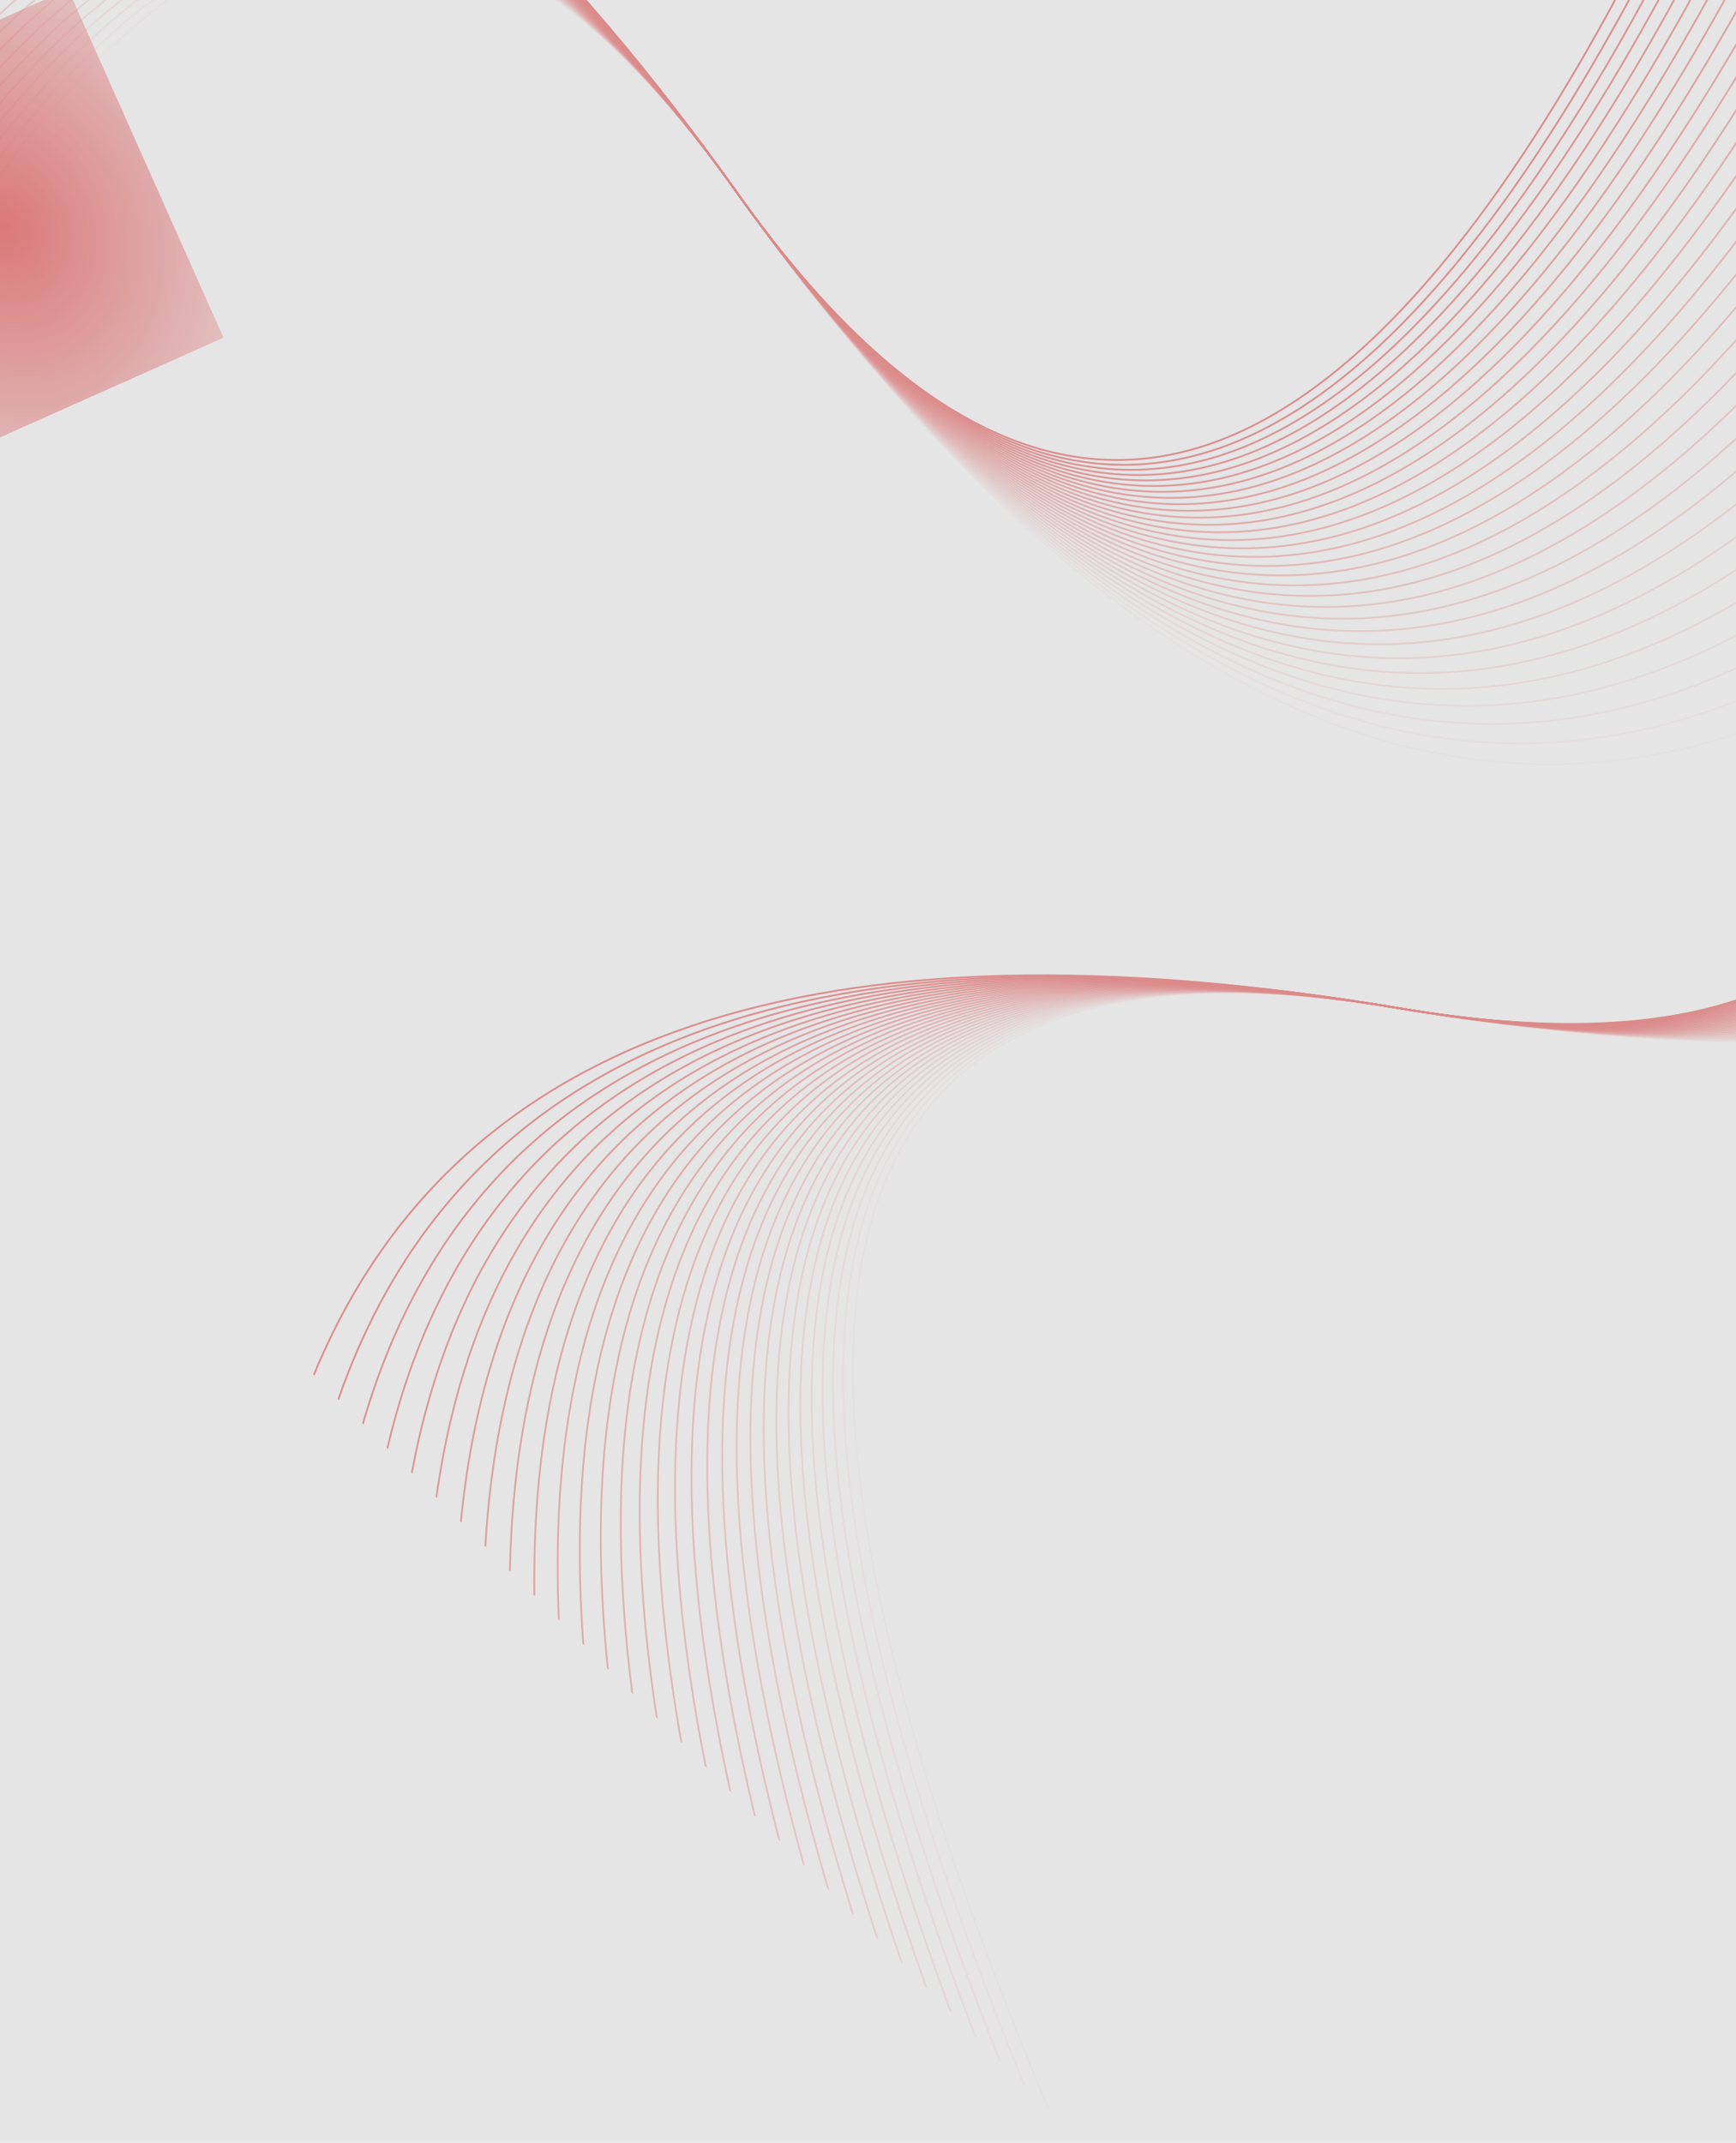 <svg width="1440" height="1777" viewBox="0 0 1440 1777" fill="none" xmlns="http://www.w3.org/2000/svg">
<rect width="2341.31" height="2095.81" transform="translate(-240 -319)" fill="#E5E5E5"/>
<g opacity="0.5" clip-path="url(#clip0_2007_3171)">
<path opacity="0.05" d="M-240 600.68C43.833 -92.273 327.667 -239.167 611.5 160C895.333 559.167 1179.17 706.06 1463 600.68" stroke="url(#paint0_linear_2007_3171)" stroke-width="1.5" stroke-linecap="round"/>
<path opacity="0.08" d="M-240 571.94C43.833 -101.854 327.667 -239.167 611.5 160C895.333 559.166 1179.17 696.48 1463 571.94" stroke="url(#paint1_linear_2007_3171)" stroke-width="1.5" stroke-linecap="round"/>
<path opacity="0.11" d="M-240 543.2C43.833 -111.433 327.667 -239.167 611.5 160C895.333 559.167 1179.17 686.9 1463 543.2" stroke="url(#paint2_linear_2007_3171)" stroke-width="1.5" stroke-linecap="round"/>
<path opacity="0.14" d="M-240 514.46C43.833 -121.014 327.667 -239.167 611.5 160C895.333 559.166 1179.17 677.32 1463 514.46" stroke="url(#paint3_linear_2007_3171)" stroke-width="1.5" stroke-linecap="round"/>
<path opacity="0.17" d="M-240 485.72C43.833 -130.594 327.667 -239.167 611.5 160C895.333 559.166 1179.17 667.74 1463 485.72" stroke="url(#paint4_linear_2007_3171)" stroke-width="1.5" stroke-linecap="round"/>
<path opacity="0.2" d="M-240 456.98C43.833 -140.173 327.667 -239.167 611.5 160C895.333 559.167 1179.17 658.16 1463 456.98" stroke="url(#paint5_linear_2007_3171)" stroke-width="1.5" stroke-linecap="round"/>
<path opacity="0.23" d="M-240 428.24C43.833 -149.753 327.667 -239.167 611.5 160C895.333 559.167 1179.17 648.58 1463 428.24" stroke="url(#paint6_linear_2007_3171)" stroke-width="1.5" stroke-linecap="round"/>
<path opacity="0.26" d="M-240 399.5C43.833 -159.333 327.667 -239.167 611.5 160C895.333 559.167 1179.17 639 1463 399.5" stroke="url(#paint7_linear_2007_3171)" stroke-width="1.5" stroke-linecap="round"/>
<path opacity="0.3" d="M-240 370.76C43.833 -168.914 327.667 -239.167 611.5 160C895.333 559.166 1179.17 629.42 1463 370.76" stroke="url(#paint8_linear_2007_3171)" stroke-width="1.5" stroke-linecap="round"/>
<path opacity="0.33" d="M-240 342.02C43.833 -178.493 327.667 -239.167 611.5 160C895.333 559.167 1179.17 619.84 1463 342.02" stroke="url(#paint9_linear_2007_3171)" stroke-width="1.5" stroke-linecap="round"/>
<path opacity="0.36" d="M-240 313.28C43.833 -188.073 327.667 -239.167 611.5 160C895.333 559.167 1179.17 610.26 1463 313.28" stroke="url(#paint10_linear_2007_3171)" stroke-width="1.5" stroke-linecap="round"/>
<path opacity="0.39" d="M-240 284.54C43.833 -197.653 327.667 -239.167 611.5 160C895.333 559.167 1179.17 600.68 1463 284.54" stroke="url(#paint11_linear_2007_3171)" stroke-width="1.5" stroke-linecap="round"/>
<path opacity="0.42" d="M-240 255.8C43.833 -207.233 327.667 -239.167 611.5 160C895.333 559.166 1179.17 591.1 1463 255.8" stroke="url(#paint12_linear_2007_3171)" stroke-width="1.5" stroke-linecap="round"/>
<path opacity="0.45" d="M-240 227.06C43.833 -216.813 327.667 -239.167 611.5 160C895.333 559.167 1179.17 581.52 1463 227.06" stroke="url(#paint13_linear_2007_3171)" stroke-width="1.5" stroke-linecap="round"/>
<path opacity="0.48" d="M-240 198.32C43.833 -226.394 327.667 -239.167 611.5 160C895.333 559.166 1179.17 571.94 1463 198.32" stroke="url(#paint14_linear_2007_3171)" stroke-width="1.5" stroke-linecap="round"/>
<path opacity="0.51" d="M-240 169.58C43.833 -235.973 327.667 -239.167 611.5 160C895.333 559.167 1179.17 562.36 1463 169.58" stroke="url(#paint15_linear_2007_3171)" stroke-width="1.5" stroke-linecap="round"/>
<path opacity="0.54" d="M-240 140.84C43.833 -245.554 327.667 -239.167 611.5 160C895.333 559.166 1179.17 552.78 1463 140.84" stroke="url(#paint16_linear_2007_3171)" stroke-width="1.5" stroke-linecap="round"/>
<path opacity="0.57" d="M-240 112.1C43.833 -255.133 327.667 -239.167 611.5 160C895.333 559.166 1179.17 543.2 1463 112.1" stroke="url(#paint17_linear_2007_3171)" stroke-width="1.5" stroke-linecap="round"/>
<path opacity="0.6" d="M-240 83.36C43.833 -264.713 327.667 -239.167 611.5 160C895.333 559.166 1179.17 533.62 1463 83.36" stroke="url(#paint18_linear_2007_3171)" stroke-width="1.5" stroke-linecap="round"/>
<path opacity="0.63" d="M-240 54.62C43.833 -274.293 327.667 -239.167 611.5 160C895.333 559.167 1179.17 524.04 1463 54.62" stroke="url(#paint19_linear_2007_3171)" stroke-width="1.5" stroke-linecap="round"/>
<path opacity="0.66" d="M-240 25.88C43.833 -283.874 327.667 -239.167 611.5 160C895.333 559.166 1179.17 514.46 1463 25.88" stroke="url(#paint20_linear_2007_3171)" stroke-width="1.5" stroke-linecap="round"/>
<path opacity="0.69" d="M-240 -2.86C43.833 -293.454 327.667 -239.167 611.5 160C895.333 559.167 1179.17 504.88 1463 -2.86" stroke="url(#paint21_linear_2007_3171)" stroke-width="1.5" stroke-linecap="round"/>
<path opacity="0.72" d="M-240 -31.6C43.833 -303.033 327.667 -239.167 611.5 160C895.333 559.167 1179.17 495.3 1463 -31.6" stroke="url(#paint22_linear_2007_3171)" stroke-width="1.5" stroke-linecap="round"/>
<path opacity="0.75" d="M-240 -60.34C43.833 -312.614 327.667 -239.167 611.5 160C895.333 559.166 1179.17 485.72 1463 -60.34" stroke="url(#paint23_linear_2007_3171)" stroke-width="1.5" stroke-linecap="round"/>
<path opacity="0.79" d="M-240 -89.08C43.833 -322.194 327.667 -239.167 611.5 160C895.333 559.166 1179.17 476.14 1463 -89.08" stroke="url(#paint24_linear_2007_3171)" stroke-width="1.5" stroke-linecap="round"/>
<path opacity="0.82" d="M-240 -117.82C43.833 -331.774 327.667 -239.167 611.5 160C895.333 559.166 1179.17 466.56 1463 -117.82" stroke="url(#paint25_linear_2007_3171)" stroke-width="1.5" stroke-linecap="round"/>
<path opacity="0.85" d="M-240 -146.56C43.833 -341.353 327.667 -239.167 611.5 160C895.333 559.167 1179.17 456.98 1463 -146.56" stroke="url(#paint26_linear_2007_3171)" stroke-width="1.5" stroke-linecap="round"/>
<path opacity="0.88" d="M-240 -175.3C43.833 -350.934 327.667 -239.167 611.5 160C895.333 559.166 1179.17 447.4 1463 -175.3" stroke="url(#paint27_linear_2007_3171)" stroke-width="1.5" stroke-linecap="round"/>
<path opacity="0.91" d="M-240 -204.04C43.833 -360.514 327.667 -239.167 611.5 160C895.333 559.166 1179.17 437.82 1463 -204.04" stroke="url(#paint28_linear_2007_3171)" stroke-width="1.5" stroke-linecap="round"/>
<path opacity="0.94" d="M-240 -232.78C43.833 -370.093 327.667 -239.167 611.5 160C895.333 559.167 1179.17 428.24 1463 -232.78" stroke="url(#paint29_linear_2007_3171)" stroke-width="1.5" stroke-linecap="round"/>
<path opacity="0.97" d="M-240 -261.52C43.833 -379.673 327.667 -239.167 611.5 160C895.333 559.167 1179.17 418.66 1463 -261.52" stroke="url(#paint30_linear_2007_3171)" stroke-width="1.5" stroke-linecap="round"/>
</g>
<g opacity="0.5" clip-path="url(#clip1_2007_3171)">
<path opacity="0.05" d="M870.006 1749.71C580.715 1059.02 677.546 754.447 1160.5 836C1643.45 917.553 1948.02 820.722 2074.21 545.506" stroke="url(#paint31_linear_2007_3171)" stroke-width="1.5" stroke-linecap="round"/>
<path opacity="0.08" d="M849.684 1729.39C573.94 1052.24 677.546 754.447 1160.5 836C1643.45 917.553 1941.25 813.948 2053.89 525.184" stroke="url(#paint32_linear_2007_3171)" stroke-width="1.5" stroke-linecap="round"/>
<path opacity="0.11" d="M829.361 1709.06C567.166 1045.47 677.545 754.447 1160.5 836C1643.45 917.553 1934.47 807.174 2033.56 504.862" stroke="url(#paint33_linear_2007_3171)" stroke-width="1.5" stroke-linecap="round"/>
<path opacity="0.14" d="M809.039 1688.74C560.392 1038.69 677.545 754.447 1160.5 836C1643.45 917.553 1927.7 800.4 2013.24 484.54" stroke="url(#paint34_linear_2007_3171)" stroke-width="1.5" stroke-linecap="round"/>
<path opacity="0.17" d="M788.716 1668.42C553.618 1031.92 677.545 754.447 1160.5 836C1643.45 917.553 1920.93 793.626 1992.92 464.218" stroke="url(#paint35_linear_2007_3171)" stroke-width="1.5" stroke-linecap="round"/>
<path opacity="0.2" d="M768.394 1648.1C546.844 1025.15 677.545 754.447 1160.5 836C1643.45 917.553 1914.15 786.851 1972.6 443.895" stroke="url(#paint36_linear_2007_3171)" stroke-width="1.5" stroke-linecap="round"/>
<path opacity="0.23" d="M748.072 1627.78C540.069 1018.37 677.545 754.447 1160.5 836C1643.45 917.553 1907.38 780.077 1952.27 423.573" stroke="url(#paint37_linear_2007_3171)" stroke-width="1.5" stroke-linecap="round"/>
<path opacity="0.26" d="M727.75 1607.45C533.295 1011.6 677.545 754.447 1160.5 836C1643.45 917.553 1900.6 773.303 1931.95 403.251" stroke="url(#paint38_linear_2007_3171)" stroke-width="1.5" stroke-linecap="round"/>
<path opacity="0.3" d="M707.428 1587.13C526.522 1004.82 677.546 754.447 1160.5 836C1643.45 917.553 1893.83 766.529 1911.63 382.928" stroke="url(#paint39_linear_2007_3171)" stroke-width="1.5" stroke-linecap="round"/>
<path opacity="0.33" d="M687.106 1566.81C519.748 998.05 677.546 754.447 1160.5 836C1643.45 917.553 1887.06 759.755 1891.31 362.606" stroke="url(#paint40_linear_2007_3171)" stroke-width="1.5" stroke-linecap="round"/>
<path opacity="0.36" d="M666.783 1546.49C512.973 991.276 677.545 754.447 1160.5 836C1643.45 917.553 1880.28 752.981 1870.99 342.284" stroke="url(#paint41_linear_2007_3171)" stroke-width="1.5" stroke-linecap="round"/>
<path opacity="0.39" d="M646.461 1526.16C506.199 984.502 677.545 754.447 1160.5 836C1643.45 917.553 1873.51 746.207 1850.66 321.962" stroke="url(#paint42_linear_2007_3171)" stroke-width="1.5" stroke-linecap="round"/>
<path opacity="0.42" d="M626.139 1505.84C499.425 977.728 677.545 754.447 1160.5 836C1643.45 917.553 1866.73 739.433 1830.34 301.639" stroke="url(#paint43_linear_2007_3171)" stroke-width="1.5" stroke-linecap="round"/>
<path opacity="0.45" d="M605.816 1485.52C492.651 970.954 677.545 754.447 1160.5 836C1643.45 917.553 1859.96 732.659 1810.02 281.317" stroke="url(#paint44_linear_2007_3171)" stroke-width="1.5" stroke-linecap="round"/>
<path opacity="0.48" d="M585.495 1465.2C485.878 964.18 677.546 754.447 1160.5 836C1643.45 917.553 1853.19 725.885 1789.7 260.995" stroke="url(#paint45_linear_2007_3171)" stroke-width="1.5" stroke-linecap="round"/>
<path opacity="0.51" d="M565.172 1444.88C479.103 957.405 677.545 754.447 1160.5 836C1643.45 917.553 1846.41 719.11 1769.37 240.673" stroke="url(#paint46_linear_2007_3171)" stroke-width="1.5" stroke-linecap="round"/>
<path opacity="0.54" d="M544.85 1424.55C472.329 950.631 677.545 754.447 1160.5 836C1643.45 917.553 1839.64 712.337 1749.05 220.35" stroke="url(#paint47_linear_2007_3171)" stroke-width="1.5" stroke-linecap="round"/>
<path opacity="0.57" d="M524.528 1404.23C465.555 943.857 677.546 754.447 1160.5 836C1643.45 917.553 1832.86 705.562 1728.73 200.028" stroke="url(#paint48_linear_2007_3171)" stroke-width="1.5" stroke-linecap="round"/>
<path opacity="0.6" d="M504.205 1383.91C458.781 937.083 677.545 754.447 1160.5 836C1643.45 917.553 1826.09 698.788 1708.41 179.706" stroke="url(#paint49_linear_2007_3171)" stroke-width="1.5" stroke-linecap="round"/>
<path opacity="0.63" d="M483.883 1363.59C452.006 930.309 677.545 754.447 1160.5 836C1643.45 917.553 1819.32 692.014 1688.09 159.384" stroke="url(#paint50_linear_2007_3171)" stroke-width="1.5" stroke-linecap="round"/>
<path opacity="0.66" d="M463.561 1343.26C445.233 923.535 677.546 754.447 1160.5 836C1643.45 917.553 1812.54 685.24 1667.76 139.061" stroke="url(#paint51_linear_2007_3171)" stroke-width="1.5" stroke-linecap="round"/>
<path opacity="0.69" d="M443.239 1322.94C438.459 916.761 677.546 754.447 1160.5 836C1643.45 917.553 1805.77 678.466 1647.44 118.739" stroke="url(#paint52_linear_2007_3171)" stroke-width="1.5" stroke-linecap="round"/>
<path opacity="0.72" d="M422.916 1302.62C431.684 909.987 677.545 754.447 1160.5 836C1643.45 917.553 1798.99 671.692 1627.12 98.417" stroke="url(#paint53_linear_2007_3171)" stroke-width="1.5" stroke-linecap="round"/>
<path opacity="0.75" d="M402.594 1282.3C424.91 903.213 677.545 754.447 1160.5 836C1643.45 917.553 1792.22 664.918 1606.8 78.095" stroke="url(#paint54_linear_2007_3171)" stroke-width="1.5" stroke-linecap="round"/>
<path opacity="0.79" d="M382.272 1261.98C418.136 896.439 677.545 754.447 1160.5 836C1643.45 917.553 1785.44 658.144 1586.47 57.773" stroke="url(#paint55_linear_2007_3171)" stroke-width="1.5" stroke-linecap="round"/>
<path opacity="0.82" d="M361.949 1241.65C411.362 889.665 677.545 754.447 1160.5 836C1643.45 917.553 1778.67 651.37 1566.15 37.45" stroke="url(#paint56_linear_2007_3171)" stroke-width="1.5" stroke-linecap="round"/>
<path opacity="0.85" d="M341.627 1221.33C404.588 882.891 677.545 754.447 1160.5 836C1643.45 917.553 1771.9 644.596 1545.83 17.128" stroke="url(#paint57_linear_2007_3171)" stroke-width="1.5" stroke-linecap="round"/>
<path opacity="0.88" d="M321.305 1201.01C397.814 876.117 677.545 754.447 1160.5 836C1643.45 917.553 1765.12 637.822 1525.51 -3.194" stroke="url(#paint58_linear_2007_3171)" stroke-width="1.5" stroke-linecap="round"/>
<path opacity="0.91" d="M300.983 1180.69C391.04 869.343 677.546 754.447 1160.5 836C1643.45 917.553 1758.35 631.048 1505.19 -23.516" stroke="url(#paint59_linear_2007_3171)" stroke-width="1.5" stroke-linecap="round"/>
<path opacity="0.94" d="M280.66 1160.36C384.266 862.568 677.545 754.447 1160.5 836C1643.45 917.553 1751.57 624.273 1484.86 -43.839" stroke="url(#paint60_linear_2007_3171)" stroke-width="1.5" stroke-linecap="round"/>
<path opacity="0.97" d="M260.338 1140.04C377.492 855.795 677.546 754.447 1160.5 836C1643.45 917.553 1744.8 617.5 1464.54 -64.161" stroke="url(#paint61_linear_2007_3171)" stroke-width="1.5" stroke-linecap="round"/>
</g>
<g opacity="0.6" clip-path="url(#clip2_2007_3171)" filter="url(#filter0_f_2007_3171)">
<path d="M-50.124 385.032L185.375 280.022L56.499 -9L-179 96.01L-50.124 385.032Z" fill="url(#paint62_radial_2007_3171)"/>
</g>
<defs>
<filter id="filter0_f_2007_3171" x="-319" y="-149" width="644.375" height="674.032" filterUnits="userSpaceOnUse" color-interpolation-filters="sRGB">
<feFlood flood-opacity="0" result="BackgroundImageFix"/>
<feBlend mode="normal" in="SourceGraphic" in2="BackgroundImageFix" result="shape"/>
<feGaussianBlur stdDeviation="70" result="effect1_foregroundBlur_2007_3171"/>
</filter>
<linearGradient id="paint0_linear_2007_3171" x1="84910" y1="-58.841" x2="84910" y2="69194.8" gradientUnits="userSpaceOnUse">
<stop stop-color="#D32F2F"/>
<stop offset="1" stop-color="#141414"/>
</linearGradient>
<linearGradient id="paint1_linear_2007_3171" x1="84910" y1="-62.749" x2="84910" y2="67848.6" gradientUnits="userSpaceOnUse">
<stop stop-color="#D32F2F"/>
<stop offset="1" stop-color="#141414"/>
</linearGradient>
<linearGradient id="paint2_linear_2007_3171" x1="84910" y1="-66.799" x2="84910" y2="66638.9" gradientUnits="userSpaceOnUse">
<stop stop-color="#D32F2F"/>
<stop offset="1" stop-color="#141414"/>
</linearGradient>
<linearGradient id="paint3_linear_2007_3171" x1="84910" y1="-70.999" x2="84910" y2="65553.8" gradientUnits="userSpaceOnUse">
<stop stop-color="#D32F2F"/>
<stop offset="1" stop-color="#141414"/>
</linearGradient>
<linearGradient id="paint4_linear_2007_3171" x1="84910" y1="-75.358" x2="84910" y2="64583.4" gradientUnits="userSpaceOnUse">
<stop stop-color="#D32F2F"/>
<stop offset="1" stop-color="#141414"/>
</linearGradient>
<linearGradient id="paint5_linear_2007_3171" x1="84910" y1="-79.884" x2="84910" y2="63719" gradientUnits="userSpaceOnUse">
<stop stop-color="#D32F2F"/>
<stop offset="1" stop-color="#141414"/>
</linearGradient>
<linearGradient id="paint6_linear_2007_3171" x1="84910" y1="-84.587" x2="84910" y2="62953.4" gradientUnits="userSpaceOnUse">
<stop stop-color="#D32F2F"/>
<stop offset="1" stop-color="#141414"/>
</linearGradient>
<linearGradient id="paint7_linear_2007_3171" x1="84910" y1="-89.479" x2="84910" y2="62280.3" gradientUnits="userSpaceOnUse">
<stop stop-color="#D32F2F"/>
<stop offset="1" stop-color="#141414"/>
</linearGradient>
<linearGradient id="paint8_linear_2007_3171" x1="84910" y1="-94.571" x2="84910" y2="61694.4" gradientUnits="userSpaceOnUse">
<stop stop-color="#D32F2F"/>
<stop offset="1" stop-color="#141414"/>
</linearGradient>
<linearGradient id="paint9_linear_2007_3171" x1="84910" y1="-99.874" x2="84910" y2="61191.2" gradientUnits="userSpaceOnUse">
<stop stop-color="#D32F2F"/>
<stop offset="1" stop-color="#141414"/>
</linearGradient>
<linearGradient id="paint10_linear_2007_3171" x1="84910" y1="-105.403" x2="84910" y2="60766.9" gradientUnits="userSpaceOnUse">
<stop stop-color="#D32F2F"/>
<stop offset="1" stop-color="#141414"/>
</linearGradient>
<linearGradient id="paint11_linear_2007_3171" x1="84910" y1="-111.173" x2="84910" y2="60418.5" gradientUnits="userSpaceOnUse">
<stop stop-color="#D32F2F"/>
<stop offset="1" stop-color="#141414"/>
</linearGradient>
<linearGradient id="paint12_linear_2007_3171" x1="84910" y1="-117.199" x2="84910" y2="60143.5" gradientUnits="userSpaceOnUse">
<stop stop-color="#D32F2F"/>
<stop offset="1" stop-color="#141414"/>
</linearGradient>
<linearGradient id="paint13_linear_2007_3171" x1="84910" y1="-123.499" x2="84910" y2="59939.9" gradientUnits="userSpaceOnUse">
<stop stop-color="#D32F2F"/>
<stop offset="1" stop-color="#141414"/>
</linearGradient>
<linearGradient id="paint14_linear_2007_3171" x1="84910" y1="-130.092" x2="84910" y2="59806.3" gradientUnits="userSpaceOnUse">
<stop stop-color="#D32F2F"/>
<stop offset="1" stop-color="#141414"/>
</linearGradient>
<linearGradient id="paint15_linear_2007_3171" x1="84910" y1="-136.999" x2="84910" y2="59741.8" gradientUnits="userSpaceOnUse">
<stop stop-color="#D32F2F"/>
<stop offset="1" stop-color="#141414"/>
</linearGradient>
<linearGradient id="paint16_linear_2007_3171" x1="84910" y1="-144.243" x2="84910" y2="59746.1" gradientUnits="userSpaceOnUse">
<stop stop-color="#D32F2F"/>
<stop offset="1" stop-color="#141414"/>
</linearGradient>
<linearGradient id="paint17_linear_2007_3171" x1="84910" y1="-151.849" x2="84910" y2="59819.1" gradientUnits="userSpaceOnUse">
<stop stop-color="#D32F2F"/>
<stop offset="1" stop-color="#141414"/>
</linearGradient>
<linearGradient id="paint18_linear_2007_3171" x1="84910" y1="-159.845" x2="84910" y2="59961.4" gradientUnits="userSpaceOnUse">
<stop stop-color="#D32F2F"/>
<stop offset="1" stop-color="#141414"/>
</linearGradient>
<linearGradient id="paint19_linear_2007_3171" x1="84910" y1="-168.262" x2="84910" y2="60174" gradientUnits="userSpaceOnUse">
<stop stop-color="#D32F2F"/>
<stop offset="1" stop-color="#141414"/>
</linearGradient>
<linearGradient id="paint20_linear_2007_3171" x1="84910" y1="-177.134" x2="84910" y2="60458.5" gradientUnits="userSpaceOnUse">
<stop stop-color="#D32F2F"/>
<stop offset="1" stop-color="#141414"/>
</linearGradient>
<linearGradient id="paint21_linear_2007_3171" x1="84910" y1="-186.499" x2="84910" y2="60816.8" gradientUnits="userSpaceOnUse">
<stop stop-color="#D32F2F"/>
<stop offset="1" stop-color="#141414"/>
</linearGradient>
<linearGradient id="paint22_linear_2007_3171" x1="84910" y1="-196.399" x2="84910" y2="61251.7" gradientUnits="userSpaceOnUse">
<stop stop-color="#D32F2F"/>
<stop offset="1" stop-color="#141414"/>
</linearGradient>
<linearGradient id="paint23_linear_2007_3171" x1="84910" y1="-206.881" x2="84910" y2="61766.3" gradientUnits="userSpaceOnUse">
<stop stop-color="#D32F2F"/>
<stop offset="1" stop-color="#141414"/>
</linearGradient>
<linearGradient id="paint24_linear_2007_3171" x1="84910" y1="-217.999" x2="84910" y2="62364.6" gradientUnits="userSpaceOnUse">
<stop stop-color="#D32F2F"/>
<stop offset="1" stop-color="#141414"/>
</linearGradient>
<linearGradient id="paint25_linear_2007_3171" x1="84910" y1="-229.812" x2="84910" y2="63051.2" gradientUnits="userSpaceOnUse">
<stop stop-color="#D32F2F"/>
<stop offset="1" stop-color="#141414"/>
</linearGradient>
<linearGradient id="paint26_linear_2007_3171" x1="84910" y1="-242.386" x2="84910" y2="63831.8" gradientUnits="userSpaceOnUse">
<stop stop-color="#D32F2F"/>
<stop offset="1" stop-color="#141414"/>
</linearGradient>
<linearGradient id="paint27_linear_2007_3171" x1="84910" y1="-255.799" x2="84910" y2="64712.7" gradientUnits="userSpaceOnUse">
<stop stop-color="#D32F2F"/>
<stop offset="1" stop-color="#141414"/>
</linearGradient>
<linearGradient id="paint28_linear_2007_3171" x1="84910" y1="-270.137" x2="84910" y2="65701.7" gradientUnits="userSpaceOnUse">
<stop stop-color="#D32F2F"/>
<stop offset="1" stop-color="#141414"/>
</linearGradient>
<linearGradient id="paint29_linear_2007_3171" x1="84910" y1="-285.499" x2="84910" y2="66807.7" gradientUnits="userSpaceOnUse">
<stop stop-color="#D32F2F"/>
<stop offset="1" stop-color="#141414"/>
</linearGradient>
<linearGradient id="paint30_linear_2007_3171" x1="84910" y1="-301.999" x2="84910" y2="68041" gradientUnits="userSpaceOnUse">
<stop stop-color="#D32F2F"/>
<stop offset="1" stop-color="#141414"/>
</linearGradient>
<linearGradient id="paint31_linear_2007_3171" x1="60613.8" y1="-58926.8" x2="109583" y2="-9957.09" gradientUnits="userSpaceOnUse">
<stop stop-color="#D32F2F"/>
<stop offset="1" stop-color="#141414"/>
</linearGradient>
<linearGradient id="paint32_linear_2007_3171" x1="60611" y1="-58929.5" x2="108632" y2="-10909" gradientUnits="userSpaceOnUse">
<stop stop-color="#D32F2F"/>
<stop offset="1" stop-color="#141414"/>
</linearGradient>
<linearGradient id="paint33_linear_2007_3171" x1="60608.2" y1="-58932.4" x2="107776" y2="-11764.4" gradientUnits="userSpaceOnUse">
<stop stop-color="#D32F2F"/>
<stop offset="1" stop-color="#141414"/>
</linearGradient>
<linearGradient id="paint34_linear_2007_3171" x1="60605.2" y1="-58935.4" x2="107009" y2="-12531.7" gradientUnits="userSpaceOnUse">
<stop stop-color="#D32F2F"/>
<stop offset="1" stop-color="#141414"/>
</linearGradient>
<linearGradient id="paint35_linear_2007_3171" x1="60602.1" y1="-58938.5" x2="106323" y2="-13217.8" gradientUnits="userSpaceOnUse">
<stop stop-color="#D32F2F"/>
<stop offset="1" stop-color="#141414"/>
</linearGradient>
<linearGradient id="paint36_linear_2007_3171" x1="60598.9" y1="-58941.7" x2="105712" y2="-13829" gradientUnits="userSpaceOnUse">
<stop stop-color="#D32F2F"/>
<stop offset="1" stop-color="#141414"/>
</linearGradient>
<linearGradient id="paint37_linear_2007_3171" x1="60595.6" y1="-58945" x2="105170" y2="-14370.4" gradientUnits="userSpaceOnUse">
<stop stop-color="#D32F2F"/>
<stop offset="1" stop-color="#141414"/>
</linearGradient>
<linearGradient id="paint38_linear_2007_3171" x1="60592.1" y1="-58948.4" x2="104694" y2="-14846.3" gradientUnits="userSpaceOnUse">
<stop stop-color="#D32F2F"/>
<stop offset="1" stop-color="#141414"/>
</linearGradient>
<linearGradient id="paint39_linear_2007_3171" x1="60588.5" y1="-58952" x2="104280" y2="-15260.6" gradientUnits="userSpaceOnUse">
<stop stop-color="#D32F2F"/>
<stop offset="1" stop-color="#141414"/>
</linearGradient>
<linearGradient id="paint40_linear_2007_3171" x1="60584.8" y1="-58955.8" x2="103924" y2="-15616.5" gradientUnits="userSpaceOnUse">
<stop stop-color="#D32F2F"/>
<stop offset="1" stop-color="#141414"/>
</linearGradient>
<linearGradient id="paint41_linear_2007_3171" x1="60580.9" y1="-58959.7" x2="103624" y2="-15916.5" gradientUnits="userSpaceOnUse">
<stop stop-color="#D32F2F"/>
<stop offset="1" stop-color="#141414"/>
</linearGradient>
<linearGradient id="paint42_linear_2007_3171" x1="60576.8" y1="-58963.8" x2="103378" y2="-16162.8" gradientUnits="userSpaceOnUse">
<stop stop-color="#D32F2F"/>
<stop offset="1" stop-color="#141414"/>
</linearGradient>
<linearGradient id="paint43_linear_2007_3171" x1="60572.5" y1="-58968.1" x2="103183" y2="-16357.3" gradientUnits="userSpaceOnUse">
<stop stop-color="#D32F2F"/>
<stop offset="1" stop-color="#141414"/>
</linearGradient>
<linearGradient id="paint44_linear_2007_3171" x1="60568.1" y1="-58972.5" x2="103039" y2="-16501.3" gradientUnits="userSpaceOnUse">
<stop stop-color="#D32F2F"/>
<stop offset="1" stop-color="#141414"/>
</linearGradient>
<linearGradient id="paint45_linear_2007_3171" x1="60563.4" y1="-58977.2" x2="102945" y2="-16595.7" gradientUnits="userSpaceOnUse">
<stop stop-color="#D32F2F"/>
<stop offset="1" stop-color="#141414"/>
</linearGradient>
<linearGradient id="paint46_linear_2007_3171" x1="60558.5" y1="-58982.1" x2="102899" y2="-16641.3" gradientUnits="userSpaceOnUse">
<stop stop-color="#D32F2F"/>
<stop offset="1" stop-color="#141414"/>
</linearGradient>
<linearGradient id="paint47_linear_2007_3171" x1="60553.4" y1="-58987.2" x2="102902" y2="-16638.3" gradientUnits="userSpaceOnUse">
<stop stop-color="#D32F2F"/>
<stop offset="1" stop-color="#141414"/>
</linearGradient>
<linearGradient id="paint48_linear_2007_3171" x1="60548" y1="-58992.6" x2="102954" y2="-16586.7" gradientUnits="userSpaceOnUse">
<stop stop-color="#D32F2F"/>
<stop offset="1" stop-color="#141414"/>
</linearGradient>
<linearGradient id="paint49_linear_2007_3171" x1="60542.4" y1="-58998.2" x2="103055" y2="-16486.1" gradientUnits="userSpaceOnUse">
<stop stop-color="#D32F2F"/>
<stop offset="1" stop-color="#141414"/>
</linearGradient>
<linearGradient id="paint50_linear_2007_3171" x1="60536.4" y1="-59004.2" x2="103205" y2="-16335.7" gradientUnits="userSpaceOnUse">
<stop stop-color="#D32F2F"/>
<stop offset="1" stop-color="#141414"/>
</linearGradient>
<linearGradient id="paint51_linear_2007_3171" x1="60530.2" y1="-59010.4" x2="103406" y2="-16134.6" gradientUnits="userSpaceOnUse">
<stop stop-color="#D32F2F"/>
<stop offset="1" stop-color="#141414"/>
</linearGradient>
<linearGradient id="paint52_linear_2007_3171" x1="60523.5" y1="-59017.1" x2="103659" y2="-15881.2" gradientUnits="userSpaceOnUse">
<stop stop-color="#D32F2F"/>
<stop offset="1" stop-color="#141414"/>
</linearGradient>
<linearGradient id="paint53_linear_2007_3171" x1="60516.5" y1="-59024.1" x2="103967" y2="-15573.7" gradientUnits="userSpaceOnUse">
<stop stop-color="#D32F2F"/>
<stop offset="1" stop-color="#141414"/>
</linearGradient>
<linearGradient id="paint54_linear_2007_3171" x1="60509.1" y1="-59031.5" x2="104331" y2="-15209.8" gradientUnits="userSpaceOnUse">
<stop stop-color="#D32F2F"/>
<stop offset="1" stop-color="#141414"/>
</linearGradient>
<linearGradient id="paint55_linear_2007_3171" x1="60501.3" y1="-59039.3" x2="104754" y2="-14786.8" gradientUnits="userSpaceOnUse">
<stop stop-color="#D32F2F"/>
<stop offset="1" stop-color="#141414"/>
</linearGradient>
<linearGradient id="paint56_linear_2007_3171" x1="60492.9" y1="-59047.7" x2="105239" y2="-14301.2" gradientUnits="userSpaceOnUse">
<stop stop-color="#D32F2F"/>
<stop offset="1" stop-color="#141414"/>
</linearGradient>
<linearGradient id="paint57_linear_2007_3171" x1="60484" y1="-59056.6" x2="105791" y2="-13749.3" gradientUnits="userSpaceOnUse">
<stop stop-color="#D32F2F"/>
<stop offset="1" stop-color="#141414"/>
</linearGradient>
<linearGradient id="paint58_linear_2007_3171" x1="60474.5" y1="-59066.1" x2="106414" y2="-13126.4" gradientUnits="userSpaceOnUse">
<stop stop-color="#D32F2F"/>
<stop offset="1" stop-color="#141414"/>
</linearGradient>
<linearGradient id="paint59_linear_2007_3171" x1="60464.4" y1="-59076.2" x2="107114" y2="-12427" gradientUnits="userSpaceOnUse">
<stop stop-color="#D32F2F"/>
<stop offset="1" stop-color="#141414"/>
</linearGradient>
<linearGradient id="paint60_linear_2007_3171" x1="60453.5" y1="-59087.1" x2="107896" y2="-11645" gradientUnits="userSpaceOnUse">
<stop stop-color="#D32F2F"/>
<stop offset="1" stop-color="#141414"/>
</linearGradient>
<linearGradient id="paint61_linear_2007_3171" x1="60441.9" y1="-59098.7" x2="108768" y2="-10772.9" gradientUnits="userSpaceOnUse">
<stop stop-color="#D32F2F"/>
<stop offset="1" stop-color="#141414"/>
</linearGradient>
<radialGradient id="paint62_radial_2007_3171" cx="0" cy="0" r="1" gradientUnits="userSpaceOnUse" gradientTransform="translate(3.187 188.016) rotate(155.968) scale(567.272 696.197)">
<stop stop-color="#D32F2F"/>
<stop offset="0.5" stop-color="#E5E5E5"/>
<stop offset="1" stop-color="#E0C5B8"/>
</radialGradient>
<clipPath id="clip0_2007_3171">
<rect width="1703" height="958" fill="white" transform="translate(-240 -319)"/>
</clipPath>
<clipPath id="clip1_2007_3171">
<rect width="1703" height="958" fill="white" transform="translate(219.694 1099.4) rotate(-45)"/>
</clipPath>
<clipPath id="clip2_2007_3171">
<rect width="257.851" height="316.453" fill="white" transform="translate(185.375 280.022) rotate(155.968)"/>
</clipPath>
</defs>
</svg>
